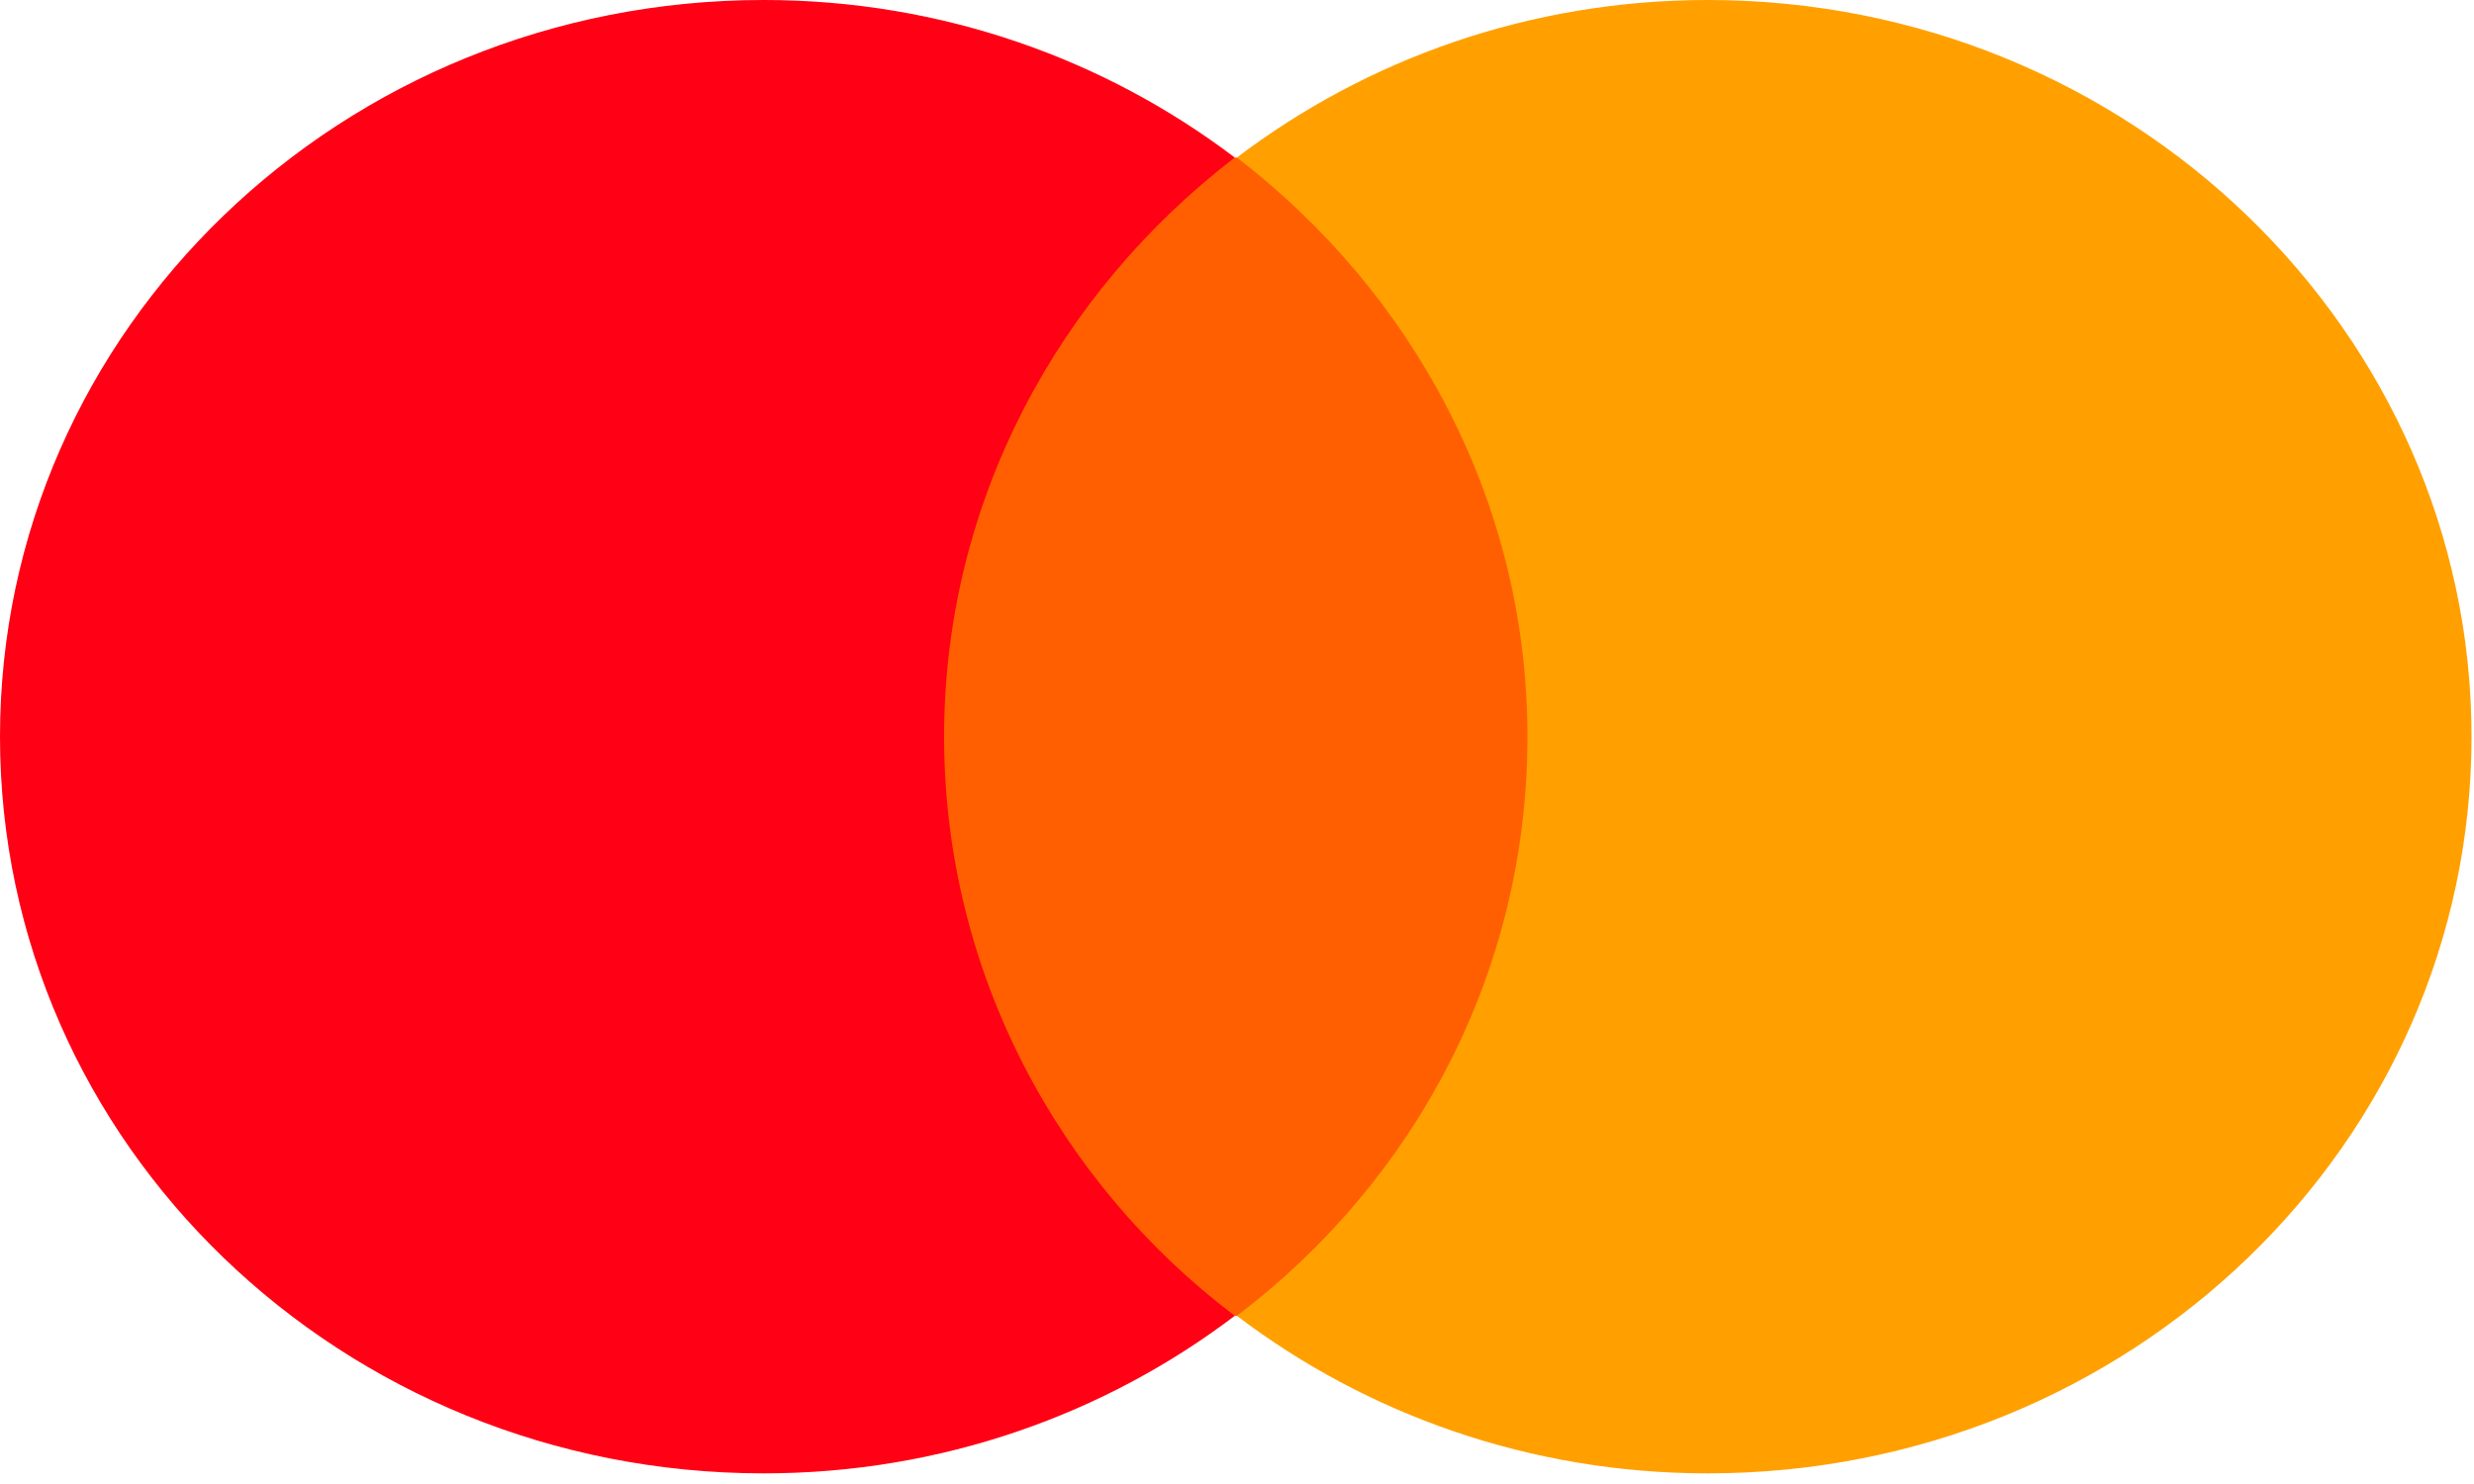 <?xml version="1.0" encoding="UTF-8"?>
<svg width="20px" height="12px" viewBox="0 0 20 12" version="1.1" xmlns="http://www.w3.org/2000/svg" xmlns:xlink="http://www.w3.org/1999/xlink">
    <g id="Page-1" stroke="none" stroke-width="1" fill="none" fill-rule="evenodd">
        <g id="style-3" transform="translate(-2934, -1047)">
            <g id="Group-54" transform="translate(2698, 1033)">
                <g id="Group" transform="translate(236, 14)">
                    <polygon id="Fill-4" fill="#FF5F00" points="7.289 10.64 12.691 10.64 12.691 1.274 7.289 1.274"></polygon>
                    <path d="M7.632,5.957 C7.632,4.054 8.558,2.366 9.982,1.274 C8.935,0.48 7.615,-4.52261307e-05 6.174,-4.52261307e-05 C2.761,-4.52261307e-05 3.90625e-05,2.664 3.90625e-05,5.957 C3.90625e-05,9.25 2.761,11.914 6.174,11.914 C7.615,11.914 8.935,11.434 9.982,10.64 C8.558,9.564 7.632,7.86 7.632,5.957" id="Fill-6" fill="#FF0015"></path>
                    <path d="M19.98,5.957 C19.98,9.25 17.219,11.914 13.806,11.914 C12.365,11.914 11.045,11.434 9.999,10.64 C11.439,9.548 12.348,7.86 12.348,5.957 C12.348,4.054 11.422,2.366 9.999,1.274 C11.045,0.48 12.365,-4.52261307e-05 13.806,-4.52261307e-05 C17.219,-4.52261307e-05 19.98,2.681 19.98,5.957" id="Fill-7" fill="#FFA000"></path>
                </g>
            </g>
        </g>
    </g>
</svg>